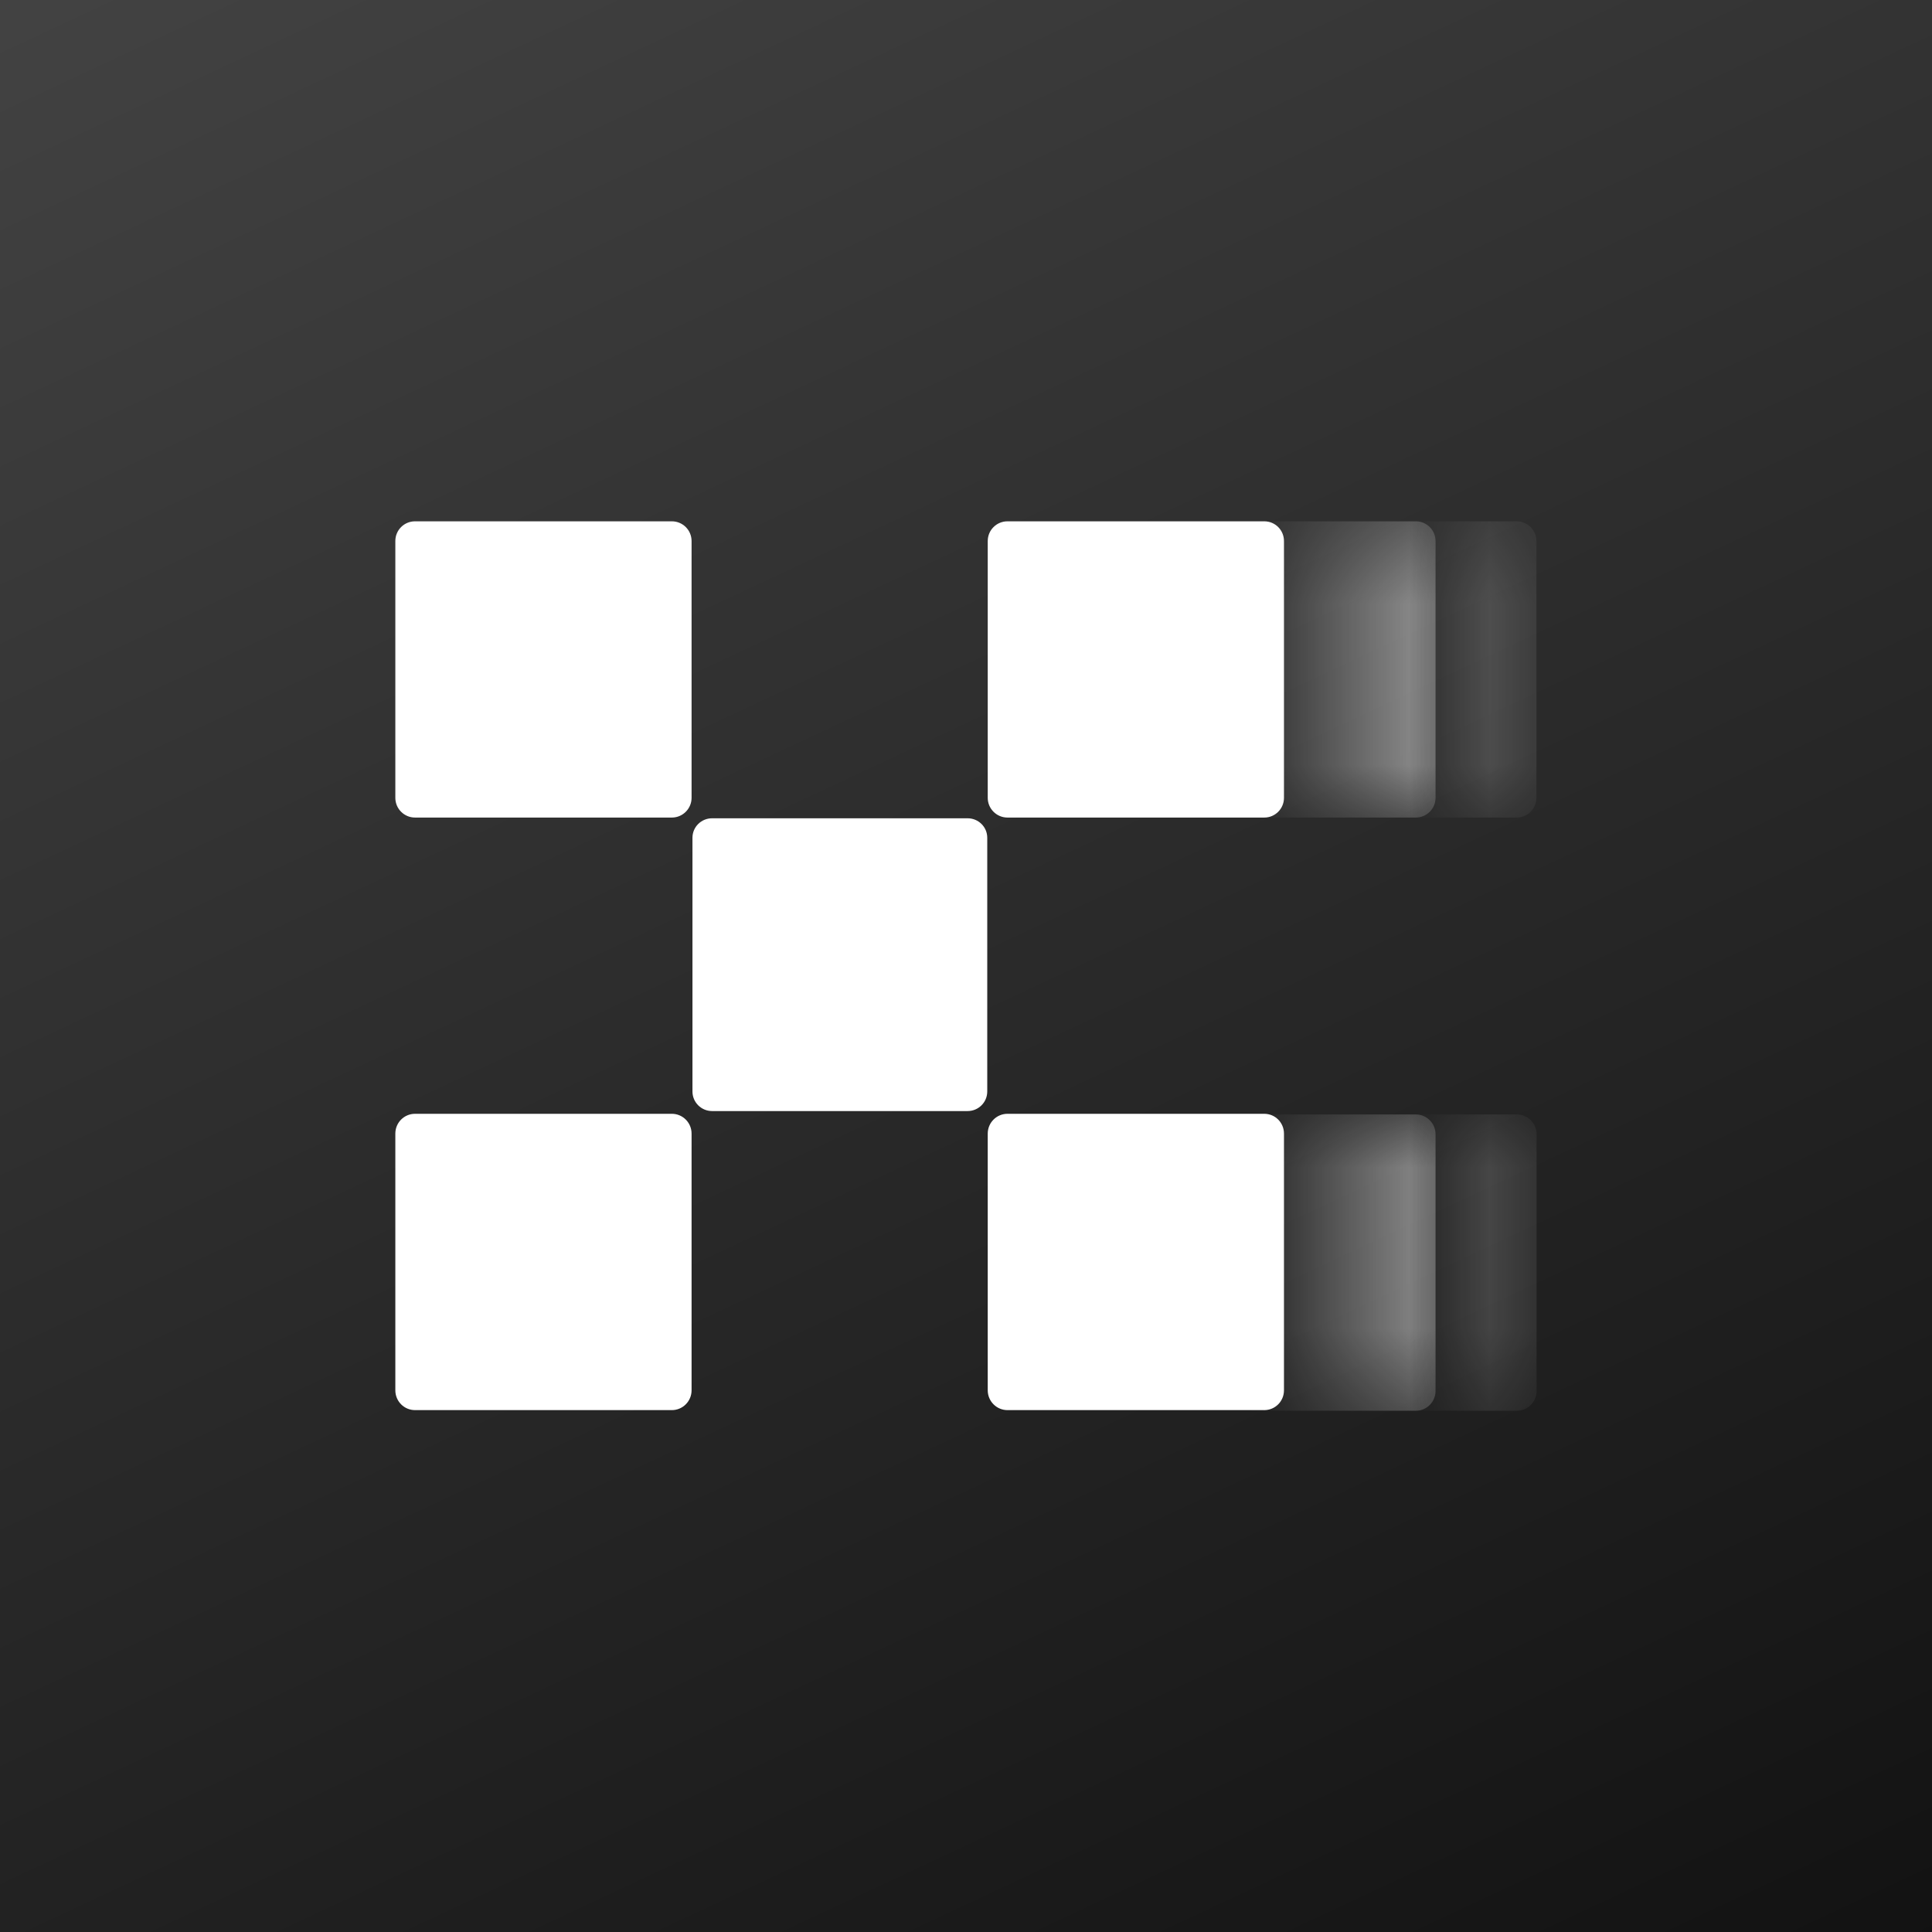 <svg width="24" height="24" viewBox="0 0 24 24" fill="none" xmlns="http://www.w3.org/2000/svg">
<rect x="0" y="0" width="24" height="24" fill="#808080" stroke="none"/>
<g>
<path d="M24 0H0V24H24V0Z" fill="url(#paint0_linear_10768_7970)"/>
<mask id="mask0_10768_7970" style="mask-type:alpha" maskUnits="userSpaceOnUse" x="16" y="13" width="2" height="5">
<path d="M16.583 13.844H17.834V17.525H16.583V13.844Z" fill="black"/>
</mask>
<g mask="url(#mask0_10768_7970)">
<path d="M17.588 13.844H14.398C14.263 13.844 14.153 13.954 14.153 14.09V17.279C14.153 17.415 14.263 17.525 14.398 17.525H17.588C17.723 17.525 17.833 17.415 17.833 17.279V14.09C17.833 13.954 17.723 13.844 17.588 13.844Z" fill="white" fill-opacity="0.5"/>
</g>
<mask id="mask1_10768_7970" style="mask-type:alpha" maskUnits="userSpaceOnUse" x="16" y="6" width="2" height="5">
<path d="M16.583 6.476H17.834V10.156H16.583V6.476Z" fill="url(#paint1_linear_10768_7970)"/>
</mask>
<g mask="url(#mask1_10768_7970)">
<path d="M17.588 6.476H14.398C14.263 6.476 14.153 6.585 14.153 6.721V9.911C14.153 10.046 14.263 10.156 14.398 10.156H17.588C17.723 10.156 17.833 10.046 17.833 9.911V6.721C17.833 6.585 17.723 6.476 17.588 6.476Z" fill="white" fill-opacity="0.5"/>
</g>
<mask id="mask2_10768_7970" style="mask-type:alpha" maskUnits="userSpaceOnUse" x="18" y="6" width="2" height="5">
<path d="M18.465 6.476H19.087V10.156H18.465V6.476Z" fill="black"/>
</mask>
<g mask="url(#mask2_10768_7970)">
<path d="M18.84 6.476H15.651C15.515 6.476 15.405 6.585 15.405 6.721V9.911C15.405 10.046 15.515 10.156 15.651 10.156H18.84C18.976 10.156 19.086 10.046 19.086 9.911V6.721C19.086 6.585 18.976 6.476 18.84 6.476Z" fill="white" fill-opacity="0.3"/>
</g>
<mask id="mask3_10768_7970" style="mask-type:alpha" maskUnits="userSpaceOnUse" x="18" y="13" width="2" height="5">
<path d="M18.467 13.844H19.089V17.525H18.467V13.844Z" fill="black"/>
</mask>
<g mask="url(#mask3_10768_7970)">
<path d="M18.843 13.844H15.653C15.518 13.844 15.408 13.954 15.408 14.09V17.279C15.408 17.415 15.518 17.525 15.653 17.525H18.843C18.978 17.525 19.088 17.415 19.088 17.279V14.09C19.088 13.954 18.978 13.844 18.843 13.844Z" fill="white" fill-opacity="0.3"/>
</g>
<path d="M12.02 10.165H8.846C8.711 10.165 8.602 10.273 8.602 10.407V13.559C8.602 13.693 8.711 13.802 8.846 13.802H12.02C12.155 13.802 12.264 13.693 12.264 13.559V10.407C12.264 10.273 12.155 10.165 12.02 10.165Z" fill="white"/>
<path d="M8.346 6.476H5.156C5.02 6.476 4.911 6.585 4.911 6.721V9.911C4.911 10.046 5.02 10.156 5.156 10.156H8.346C8.481 10.156 8.591 10.046 8.591 9.911V6.721C8.591 6.585 8.481 6.476 8.346 6.476Z" fill="white"/>
<path d="M15.705 6.476H12.515C12.38 6.476 12.27 6.585 12.27 6.721V9.911C12.27 10.046 12.38 10.156 12.515 10.156H15.705C15.841 10.156 15.95 10.046 15.95 9.911V6.721C15.95 6.585 15.841 6.476 15.705 6.476Z" fill="white"/>
<path d="M8.346 13.836H5.156C5.02 13.836 4.911 13.946 4.911 14.082V17.271C4.911 17.407 5.02 17.517 5.156 17.517H8.346C8.481 17.517 8.591 17.407 8.591 17.271V14.082C8.591 13.946 8.481 13.836 8.346 13.836Z" fill="white"/>
<path d="M15.705 13.836H12.515C12.38 13.836 12.27 13.946 12.27 14.082V17.271C12.27 17.407 12.38 17.517 12.515 17.517H15.705C15.841 17.517 15.95 17.407 15.95 17.271V14.082C15.95 13.946 15.841 13.836 15.705 13.836Z" fill="white"/>
</g>
<defs>
<linearGradient id="paint0_linear_10768_7970" x1="24" y1="37.479" x2="4.848" y2="-3.438" gradientUnits="userSpaceOnUse">
<stop/>
<stop offset="1" stop-color="#444444"/>
</linearGradient>
<linearGradient id="paint1_linear_10768_7970" x1="16.477" y1="8.528" x2="17.821" y2="8.256" gradientUnits="userSpaceOnUse">
<stop/>
<stop offset="1" stop-color="white"/>
</linearGradient>
</defs>
</svg>
